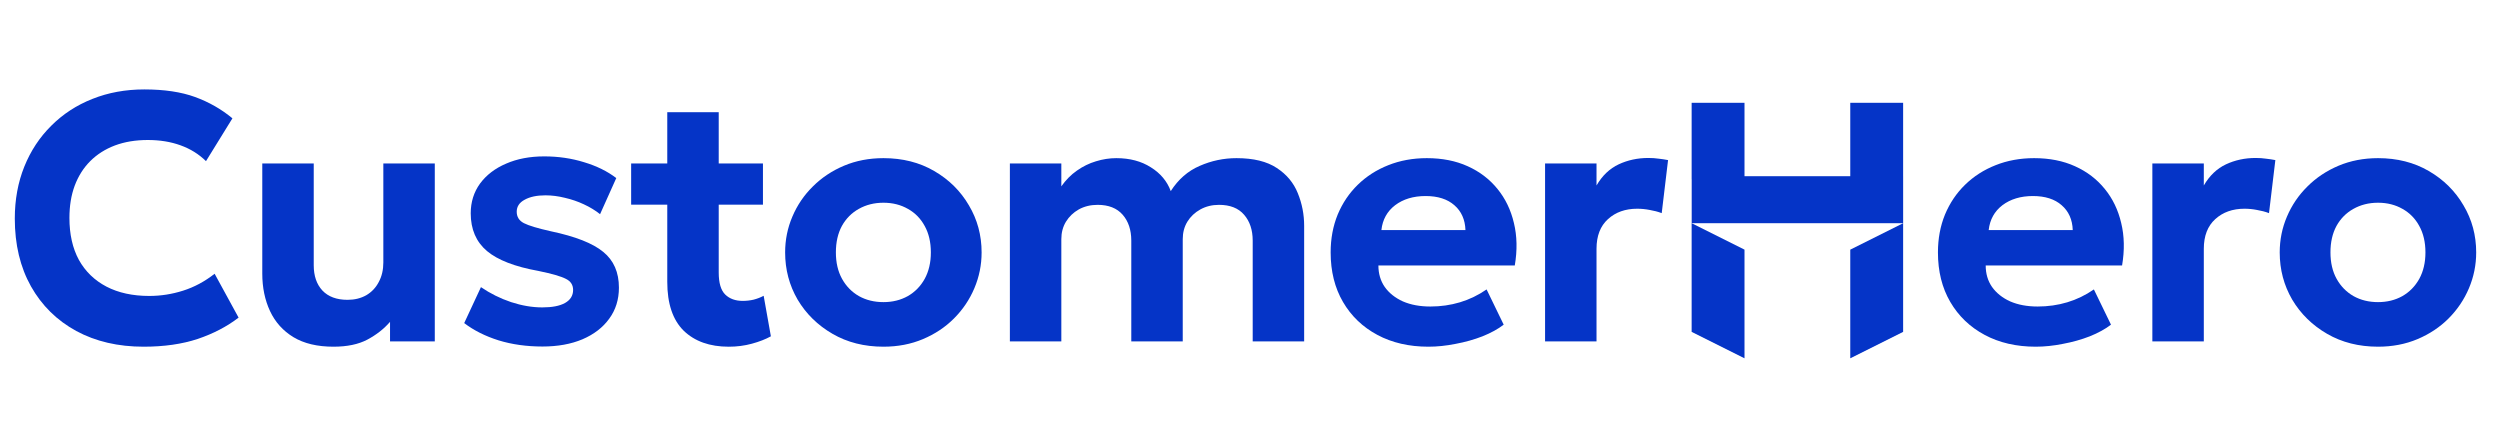 <svg width="227" height="40" viewBox="0 0 227 40" fill="none" xmlns="http://www.w3.org/2000/svg">
<path d="M215.926 31.48C214.187 31.48 212.646 31.091 211.302 30.312C209.958 29.534 208.902 28.499 208.134 27.208C207.376 25.907 206.998 24.478 206.998 22.92C206.998 21.779 207.216 20.696 207.654 19.672C208.091 18.638 208.71 17.726 209.51 16.936C210.31 16.136 211.254 15.507 212.342 15.048C213.43 14.59 214.624 14.36 215.926 14.36C217.664 14.36 219.2 14.75 220.534 15.528C221.878 16.307 222.928 17.347 223.686 18.648C224.454 19.939 224.838 21.363 224.838 22.92C224.838 24.051 224.619 25.134 224.182 26.168C223.744 27.203 223.126 28.12 222.326 28.92C221.536 29.71 220.598 30.334 219.51 30.792C218.422 31.251 217.227 31.48 215.926 31.48ZM215.926 27.432C216.747 27.432 217.483 27.251 218.134 26.888C218.784 26.515 219.296 25.992 219.67 25.32C220.043 24.638 220.23 23.838 220.23 22.92C220.23 21.992 220.043 21.192 219.67 20.52C219.307 19.848 218.8 19.331 218.15 18.968C217.499 18.595 216.758 18.408 215.926 18.408C215.094 18.408 214.347 18.595 213.686 18.968C213.035 19.331 212.523 19.848 212.15 20.52C211.787 21.192 211.606 21.992 211.606 22.92C211.606 23.848 211.792 24.648 212.166 25.32C212.539 25.992 213.051 26.515 213.702 26.888C214.352 27.251 215.094 27.432 215.926 27.432Z" fill="#0534C7"/>
<path d="M195.434 31V14.84H200.106V16.84C200.629 15.944 201.301 15.304 202.122 14.92C202.944 14.536 203.84 14.344 204.81 14.344C205.152 14.344 205.466 14.365 205.754 14.408C206.042 14.44 206.325 14.482 206.602 14.536L206.026 19.352C205.685 19.224 205.322 19.128 204.938 19.064C204.554 18.989 204.176 18.952 203.802 18.952C202.725 18.952 201.84 19.266 201.146 19.896C200.453 20.525 200.106 21.421 200.106 22.584V31H195.434Z" fill="#0534C7"/>
<path d="M184.845 31.48C183.085 31.48 181.538 31.123 180.205 30.408C178.872 29.694 177.832 28.696 177.085 27.416C176.338 26.136 175.965 24.638 175.965 22.92C175.965 21.672 176.178 20.526 176.605 19.48C177.042 18.435 177.65 17.534 178.429 16.776C179.218 16.008 180.141 15.416 181.197 15C182.264 14.574 183.432 14.36 184.701 14.36C186.098 14.36 187.336 14.606 188.413 15.096C189.501 15.587 190.402 16.275 191.117 17.16C191.832 18.035 192.328 19.064 192.605 20.248C192.893 21.432 192.92 22.718 192.685 24.104H180.301C180.301 24.851 180.493 25.502 180.877 26.056C181.272 26.611 181.821 27.048 182.525 27.368C183.24 27.678 184.072 27.832 185.021 27.832C185.96 27.832 186.856 27.704 187.709 27.448C188.562 27.192 189.368 26.803 190.125 26.28L191.677 29.48C191.165 29.875 190.525 30.227 189.757 30.536C188.989 30.835 188.173 31.064 187.309 31.224C186.456 31.395 185.634 31.48 184.845 31.48ZM180.573 20.888H188.205C188.173 19.939 187.837 19.187 187.197 18.632C186.568 18.078 185.698 17.8 184.589 17.8C183.48 17.8 182.557 18.078 181.821 18.632C181.096 19.187 180.68 19.939 180.573 20.888Z" fill="#0534C7"/>
<path d="M140.292 31V14.84H144.964V16.84C145.486 15.944 146.158 15.304 146.98 14.92C147.801 14.536 148.697 14.344 149.668 14.344C150.009 14.344 150.324 14.365 150.612 14.408C150.9 14.44 151.182 14.482 151.46 14.536L150.884 19.352C150.542 19.224 150.18 19.128 149.796 19.064C149.412 18.989 149.033 18.952 148.66 18.952C147.582 18.952 146.697 19.266 146.004 19.896C145.31 20.525 144.964 21.421 144.964 22.584V31H140.292Z" fill="#0534C7"/>
<path d="M129.703 31.48C127.943 31.48 126.396 31.123 125.063 30.408C123.729 29.694 122.689 28.696 121.943 27.416C121.196 26.136 120.823 24.638 120.823 22.92C120.823 21.672 121.036 20.526 121.463 19.48C121.9 18.435 122.508 17.534 123.287 16.776C124.076 16.008 124.999 15.416 126.055 15C127.121 14.574 128.289 14.36 129.559 14.36C130.956 14.36 132.193 14.606 133.271 15.096C134.359 15.587 135.26 16.275 135.975 17.16C136.689 18.035 137.185 19.064 137.463 20.248C137.751 21.432 137.777 22.718 137.543 24.104H125.159C125.159 24.851 125.351 25.502 125.735 26.056C126.129 26.611 126.679 27.048 127.383 27.368C128.097 27.678 128.929 27.832 129.879 27.832C130.817 27.832 131.713 27.704 132.567 27.448C133.42 27.192 134.225 26.803 134.983 26.28L136.535 29.48C136.023 29.875 135.383 30.227 134.615 30.536C133.847 30.835 133.031 31.064 132.167 31.224C131.313 31.395 130.492 31.48 129.703 31.48ZM125.431 20.888H133.063C133.031 19.939 132.695 19.187 132.055 18.632C131.425 18.078 130.556 17.8 129.447 17.8C128.337 17.8 127.415 18.078 126.679 18.632C125.953 19.187 125.537 19.939 125.431 20.888Z" fill="#0534C7"/>
<path d="M91.697 31V14.84H96.369V16.92C96.774 16.344 97.243 15.87 97.777 15.496C98.321 15.112 98.897 14.83 99.505 14.648C100.123 14.456 100.742 14.36 101.361 14.36C102.587 14.36 103.633 14.638 104.497 15.192C105.371 15.736 105.974 16.456 106.305 17.352C106.987 16.286 107.862 15.523 108.929 15.064C109.995 14.595 111.11 14.36 112.273 14.36C113.819 14.36 115.041 14.659 115.937 15.256C116.833 15.843 117.467 16.606 117.841 17.544C118.225 18.483 118.417 19.47 118.417 20.504V31H113.745V21.848C113.745 20.878 113.483 20.094 112.961 19.496C112.449 18.899 111.691 18.6 110.689 18.6C110.059 18.6 109.494 18.739 108.993 19.016C108.491 19.294 108.097 19.667 107.809 20.136C107.531 20.595 107.393 21.123 107.393 21.72V31H102.721V21.848C102.721 20.878 102.459 20.094 101.937 19.496C101.414 18.899 100.657 18.6 99.665 18.6C99.025 18.6 98.454 18.739 97.953 19.016C97.462 19.294 97.073 19.667 96.785 20.136C96.507 20.595 96.369 21.123 96.369 21.72V31H91.697Z" fill="#0534C7"/>
<path d="M80.218 31.48C78.479 31.48 76.938 31.091 75.594 30.312C74.25 29.534 73.194 28.499 72.426 27.208C71.669 25.907 71.29 24.478 71.29 22.92C71.29 21.779 71.509 20.696 71.946 19.672C72.383 18.638 73.002 17.726 73.802 16.936C74.602 16.136 75.546 15.507 76.634 15.048C77.722 14.59 78.917 14.36 80.218 14.36C81.957 14.36 83.493 14.75 84.826 15.528C86.17 16.307 87.221 17.347 87.978 18.648C88.746 19.939 89.13 21.363 89.13 22.92C89.13 24.051 88.911 25.134 88.474 26.168C88.037 27.203 87.418 28.12 86.618 28.92C85.829 29.71 84.89 30.334 83.802 30.792C82.714 31.251 81.519 31.48 80.218 31.48ZM80.218 27.432C81.039 27.432 81.775 27.251 82.426 26.888C83.077 26.515 83.589 25.992 83.962 25.32C84.335 24.638 84.522 23.838 84.522 22.92C84.522 21.992 84.335 21.192 83.962 20.52C83.599 19.848 83.093 19.331 82.442 18.968C81.791 18.595 81.05 18.408 80.218 18.408C79.386 18.408 78.639 18.595 77.978 18.968C77.327 19.331 76.815 19.848 76.442 20.52C76.079 21.192 75.898 21.992 75.898 22.92C75.898 23.848 76.085 24.648 76.458 25.32C76.831 25.992 77.343 26.515 77.994 26.888C78.645 27.251 79.386 27.432 80.218 27.432Z" fill="#0534C7"/>
<path d="M66.172 31.481C64.444 31.481 63.079 30.995 62.076 30.025C61.084 29.043 60.588 27.566 60.588 25.593V10.185H65.26V14.841H69.276V18.585H65.26V24.745C65.26 25.694 65.458 26.361 65.852 26.745C66.247 27.129 66.775 27.321 67.436 27.321C67.778 27.321 68.108 27.283 68.428 27.209C68.759 27.123 69.063 27.006 69.34 26.857L69.996 30.537C69.516 30.803 68.94 31.027 68.268 31.209C67.607 31.39 66.908 31.481 66.172 31.481ZM57.308 18.585V14.841H61.052V18.585H57.308Z" fill="#0534C7"/>
<path d="M49.254 31.464C47.814 31.464 46.486 31.277 45.27 30.904C44.054 30.52 43.014 29.997 42.15 29.336L43.67 26.072C44.513 26.648 45.425 27.102 46.406 27.432C47.387 27.752 48.331 27.912 49.238 27.912C50.134 27.912 50.822 27.779 51.302 27.512C51.793 27.235 52.038 26.84 52.038 26.328C52.038 25.869 51.819 25.534 51.382 25.32C50.955 25.096 50.123 24.856 48.886 24.6C46.753 24.216 45.195 23.613 44.214 22.792C43.233 21.96 42.742 20.819 42.742 19.368C42.742 18.344 43.025 17.443 43.59 16.664C44.166 15.886 44.955 15.283 45.958 14.856C46.961 14.419 48.113 14.2 49.414 14.2C50.694 14.2 51.899 14.376 53.03 14.728C54.171 15.069 55.147 15.55 55.958 16.168L54.486 19.448C54.059 19.107 53.569 18.808 53.014 18.552C52.47 18.296 51.894 18.099 51.286 17.96C50.689 17.811 50.102 17.736 49.526 17.736C48.747 17.736 48.118 17.869 47.638 18.136C47.158 18.392 46.918 18.755 46.918 19.224C46.918 19.694 47.137 20.04 47.574 20.264C48.011 20.488 48.827 20.733 50.022 21C52.251 21.47 53.835 22.093 54.774 22.872C55.723 23.64 56.198 24.723 56.198 26.12C56.198 27.198 55.905 28.136 55.318 28.936C54.742 29.736 53.931 30.36 52.886 30.808C51.851 31.245 50.641 31.464 49.254 31.464Z" fill="#0534C7"/>
<path d="M30.279 31.48C28.818 31.48 27.607 31.192 26.647 30.616C25.698 30.04 24.989 29.25 24.519 28.248C24.05 27.245 23.815 26.109 23.815 24.84V14.84H28.487V24.088C28.487 25.048 28.749 25.811 29.271 26.376C29.805 26.941 30.567 27.224 31.559 27.224C32.199 27.224 32.765 27.085 33.255 26.808C33.746 26.52 34.125 26.12 34.391 25.608C34.669 25.096 34.807 24.504 34.807 23.832V14.84H39.479V31H35.415V29.224C34.861 29.864 34.173 30.402 33.351 30.84C32.541 31.267 31.517 31.48 30.279 31.48Z" fill="#0534C7"/>
<path d="M13.04 31.48C10.725 31.48 8.688 31.006 6.928 30.056C5.168 29.096 3.797 27.747 2.816 26.008C1.834 24.259 1.344 22.206 1.344 19.848C1.344 18.131 1.632 16.558 2.208 15.128C2.784 13.699 3.6 12.461 4.656 11.416C5.712 10.36 6.954 9.549 8.384 8.984C9.824 8.408 11.397 8.12 13.104 8.12C14.917 8.12 16.453 8.349 17.712 8.808C18.97 9.267 20.101 9.912 21.104 10.744L18.704 14.632C18.053 13.992 17.28 13.512 16.384 13.192C15.498 12.872 14.512 12.712 13.424 12.712C12.314 12.712 11.317 12.877 10.432 13.208C9.557 13.539 8.81 14.014 8.192 14.632C7.584 15.24 7.114 15.982 6.784 16.856C6.464 17.72 6.304 18.696 6.304 19.784C6.304 21.277 6.592 22.552 7.168 23.608C7.754 24.654 8.586 25.459 9.664 26.024C10.752 26.59 12.048 26.872 13.552 26.872C14.597 26.872 15.621 26.712 16.624 26.392C17.637 26.072 18.592 25.56 19.488 24.856L21.664 28.84C20.608 29.651 19.37 30.296 17.952 30.776C16.533 31.245 14.896 31.48 13.04 31.48Z" fill="#0534C7"/>
<path d="M153.601 20.268L158.401 22.668V32.534L153.601 30.134L153.601 20.268Z" fill="#0534C7"/>
<path d="M168.004 22.668L172.804 20.268V30.134L168.004 32.534V22.668Z" fill="#0534C7"/>
<path fill-rule="evenodd" clip-rule="evenodd" d="M153.601 9.334H158.401V16L168.004 16V9.334H172.804V16H172.805V20.267C172.805 20.267 172.805 20.267 163.344 20.267H153.606V16.267H153.601L153.601 9.334Z" fill="#0534C7"/>
</svg>
